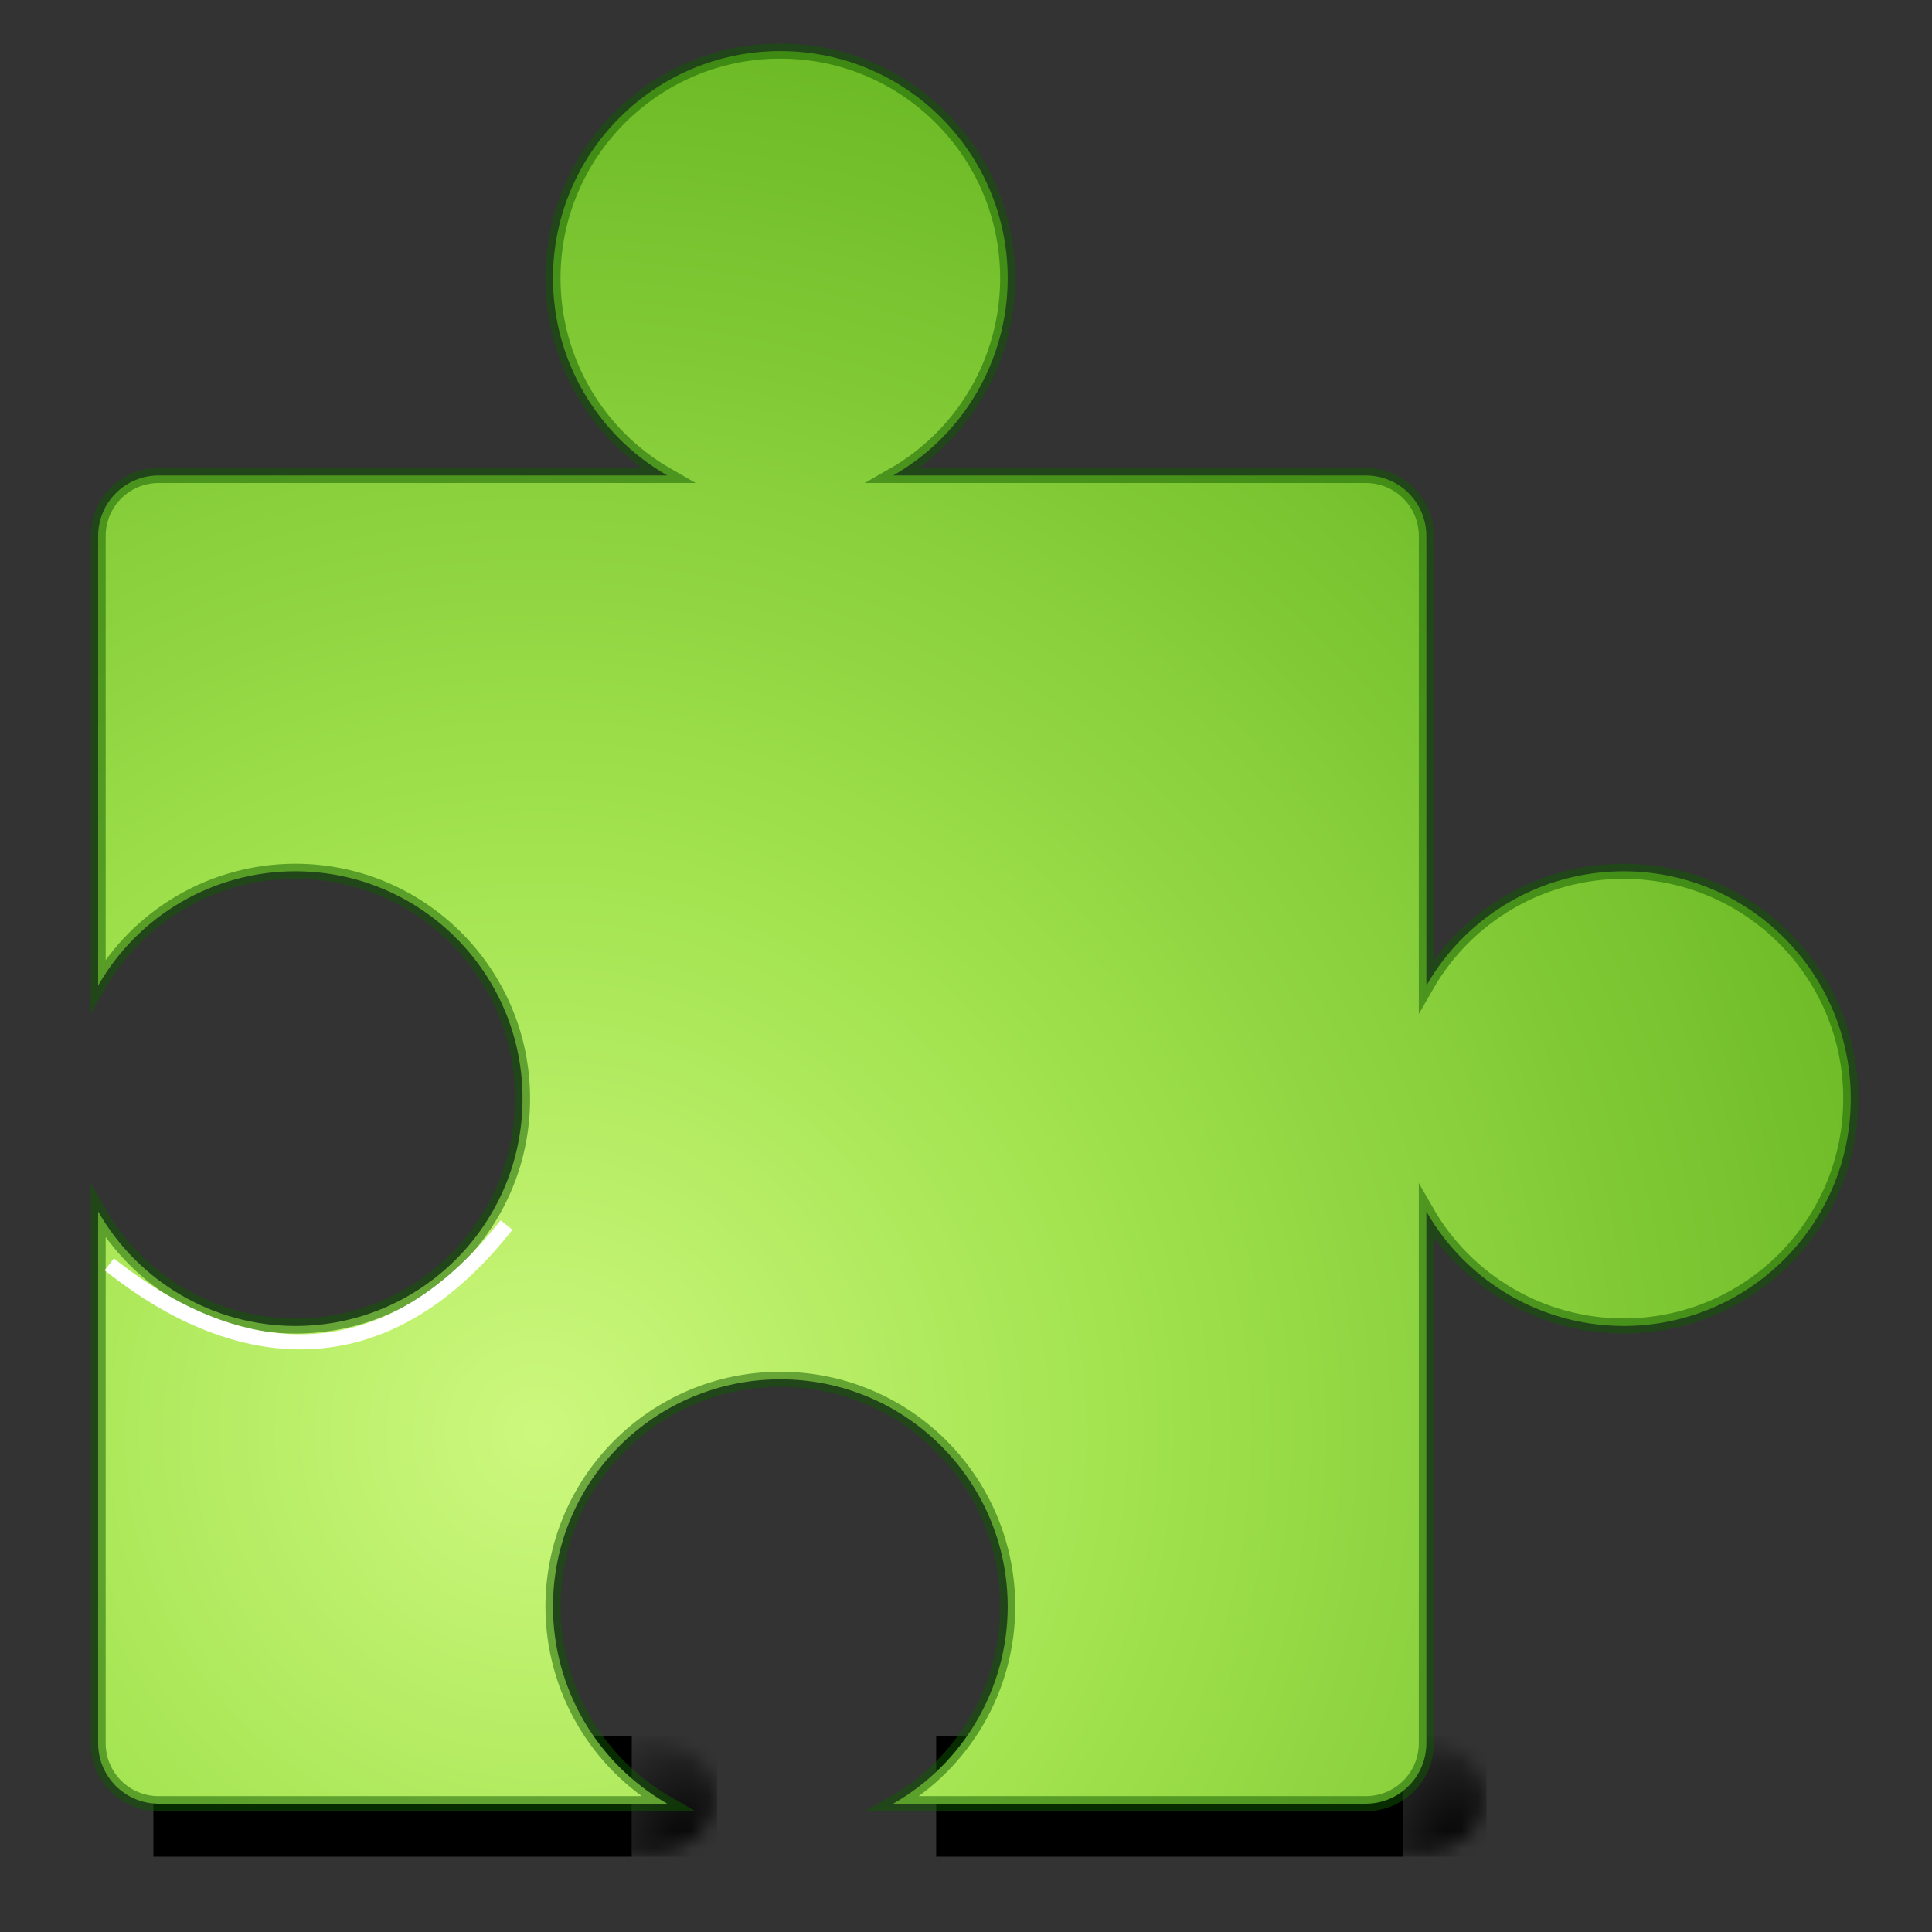 <?xml version="1.0" standalone="no"?>
<!DOCTYPE svg PUBLIC "-//W3C//DTD SVG 1.0//EN" "http://www.w3.org/TR/2001/REC-SVG-20010904/DTD/svg10.dtd">
<svg xmlns="http://www.w3.org/2000/svg" xmlns:xlink="http://www.w3.org/1999/xlink" id="body_1" width="128" height="128">

<rect width="100%" height="100%" fill="#333333" stroke="none"/>

<defs>
    <radialGradient cx="66.635%" cy="99.543%" r="127.08%" fx="66.635%" fy="99.543%" gradientUnits="objectBoundingBox" id="1">
        <stop offset="0%" stop-color="#000000" stop-opacity="1"/>
        <stop offset="100%" stop-color="#000000" stop-opacity="0"/>
    </radialGradient>
<mask id="296">
<path  transform="matrix(2.004 0 0 1.4 27.988 -17.4)"   d="M7.493 43.5C 7.493 44.163 7.229 44.799 6.761 45.268C 6.292 45.736 5.656 46 4.993 46C 4.33 46 3.694 45.736 3.225 45.268C 2.757 44.799 2.493 44.163 2.493 43.5C 2.493 42.837 2.757 42.201 3.225 41.732C 3.694 41.264 4.33 41 4.993 41C 5.656 41 6.292 41.264 6.761 41.732C 7.229 42.201 7.493 42.837 7.493 43.5z" fill="white"/>
</mask>
    <radialGradient cx="66.635%" cy="99.543%" r="127.08%" fx="66.635%" fy="99.543%" gradientUnits="objectBoundingBox" id="837">
        <stop offset="0%" stop-color="#000000" stop-opacity="1"/>
        <stop offset="100%" stop-color="#000000" stop-opacity="0"/>
    </radialGradient>
<mask id="1134">
<path  transform="matrix(2.004 0 0 1.4 -20.012 -104.4)"   d="M7.493 43.5C 7.493 44.163 7.229 44.799 6.761 45.268C 6.292 45.736 5.656 46 4.993 46C 4.33 46 3.694 45.736 3.225 45.268C 2.757 44.799 2.493 44.163 2.493 43.5C 2.493 42.837 2.757 42.201 3.225 41.732C 3.694 41.264 4.33 41 4.993 41C 5.656 41 6.292 41.264 6.761 41.732C 7.229 42.201 7.493 42.837 7.493 43.5z" fill="white"/>
</mask>
    <linearGradient transform="matrix(1 0 0 1 0 0)"  id="1678" x1="25.058" y1="47.028" x2="25.058" y2="39.999">
        <stop stop-color="#000000" offset="0%"/>
        <stop stop-color="#000000" offset="100%"/>
    </linearGradient>
    <radialGradient cx="66.635%" cy="99.543%" r="127.08%" fx="66.635%" fy="99.543%" gradientUnits="objectBoundingBox" id="1923">
        <stop offset="0%" stop-color="#000000" stop-opacity="1"/>
        <stop offset="100%" stop-color="#000000" stop-opacity="0"/>
    </radialGradient>
<mask id="2221">
<path  transform="matrix(2.004 0 0 1.4 27.988 -17.4)"   d="M7.493 43.5C 7.493 44.163 7.229 44.799 6.761 45.268C 6.292 45.736 5.656 46 4.993 46C 4.33 46 3.694 45.736 3.225 45.268C 2.757 44.799 2.493 44.163 2.493 43.5C 2.493 42.837 2.757 42.201 3.225 41.732C 3.694 41.264 4.33 41 4.993 41C 5.656 41 6.292 41.264 6.761 41.732C 7.229 42.201 7.493 42.837 7.493 43.5z" fill="white"/>
</mask>
    <radialGradient cx="66.635%" cy="99.543%" r="127.08%" fx="66.635%" fy="99.543%" gradientUnits="objectBoundingBox" id="2763">
        <stop offset="0%" stop-color="#000000" stop-opacity="1"/>
        <stop offset="100%" stop-color="#000000" stop-opacity="0"/>
    </radialGradient>
<mask id="3061">
<path  transform="matrix(2.004 0 0 1.4 -20.012 -104.4)"   d="M7.493 43.5C 7.493 44.163 7.229 44.799 6.761 45.268C 6.292 45.736 5.656 46 4.993 46C 4.33 46 3.694 45.736 3.225 45.268C 2.757 44.799 2.493 44.163 2.493 43.5C 2.493 42.837 2.757 42.201 3.225 41.732C 3.694 41.264 4.33 41 4.993 41C 5.656 41 6.292 41.264 6.761 41.732C 7.229 42.201 7.493 42.837 7.493 43.5z" fill="white"/>
</mask>
    <linearGradient transform="matrix(1 0 0 1 0 0)"  id="3605" x1="25.058" y1="47.028" x2="25.058" y2="39.999">
        <stop stop-color="#000000" offset="0%"/>
        <stop stop-color="#000000" offset="100%"/>
    </linearGradient>
    <radialGradient cx="25%" cy="78.99%" r="127.081%" fx="25%" fy="78.99%" gradientUnits="objectBoundingBox" id="3850">
        <stop offset="0%" stop-color="#CDF87E" stop-opacity="1"/>
        <stop offset="26.238%" stop-color="#A2E34F" stop-opacity="1"/>
        <stop offset="66.094%" stop-color="#68B723" stop-opacity="1"/>
        <stop offset="100%" stop-color="#1D7E0D" stop-opacity="1"/>
    </radialGradient>
<mask id="4277">
<path  transform="matrix(-6.695 2.0083338E-08 -0 -6.36 88.521 71.783)"   d="M40 9C 40 16.953 36.837 24.589 31.213 30.213C 25.589 35.837 17.953 39 10 39C 2.047 39 -5.589 35.837 -11.213 30.213C -16.837 24.589 -20 16.953 -20 9C -20 1.047 -16.837 -6.589 -11.213 -12.213C -5.589 -17.837 2.047 -21 10 -21C 17.953 -21 25.589 -17.837 31.213 -12.213C 36.837 -6.589 40 1.047 40 9z" fill="white"/>
</mask>
</defs>

<g transform="matrix(1 0 0 1 0 0)">
	<g transform="matrix(1.105 0 0 1.143 50.974 69.286)">
        <path d="M38 40L43 40L43 47L38 47z" stroke="none" mask="url(#296)" fill="url(#1)"  />
        <path transform="matrix(-1 -0 -0 -1 0 0)"  d="M-10 -47L-5 -47L-5 -40L-10 -40z" stroke="none" mask="url(#1134)" fill="url(#837)"  />
        <path d="M10 40L38 40L38 47L10 47z" stroke="none" fill="url(#1678)" />
	</g>
	<g transform="matrix(1.132 0 0 1.143 -1.158 69.286)">
        <path d="M38 40L43 40L43 47L38 47z" stroke="none" mask="url(#2221)" fill="url(#1923)"  />
        <path transform="matrix(-1 -0 -0 -1 0 0)"  d="M-10 -47L-5 -47L-5 -40L-10 -40z" stroke="none" mask="url(#3061)" fill="url(#2763)"  />
        <path d="M10 40L38 40L38 47L10 47z" stroke="none" fill="url(#3605)" />
	</g>
    <path d="M51.699 3.383C 43.38 3.383 36.636 10.127 36.636 18.446C 36.641 23.84 39.53 28.819 44.211 31.5L44.211 31.5L10.518 31.5C 8.292 31.5 6.501 33.291 6.501 35.517L6.501 35.517L6.501 65.299C 9.182 60.619 14.162 57.73 19.556 57.725C 27.875 57.725 34.619 64.469 34.619 72.787C 34.619 81.106 27.875 87.85 19.556 87.85C 14.159 87.842 9.179 84.948 6.501 80.264L6.501 80.264L6.501 115.484C 6.501 117.709 8.292 119.5 10.518 119.5L10.518 119.5L44.211 119.5C 39.53 116.819 36.641 111.84 36.636 106.446C 36.636 98.127 43.38 91.384 51.699 91.384C 60.019 91.384 66.763 98.127 66.763 106.446C 66.755 111.842 63.861 116.822 59.176 119.5L59.176 119.5L90.483 119.5C 92.709 119.5 94.5 117.709 94.5 115.484L94.5 115.484L94.5 80.264C 97.179 84.948 102.159 87.842 107.555 87.85C 115.875 87.85 122.619 81.106 122.619 72.787C 122.619 64.469 115.875 57.725 107.555 57.725C 102.161 57.73 97.182 60.619 94.5 65.299L94.5 65.299L94.5 35.517C 94.5 33.291 92.709 31.5 90.483 31.5L90.483 31.5L59.176 31.5C 63.861 28.822 66.755 23.842 66.763 18.446C 66.763 10.127 60.019 3.383 51.699 3.383L51.699 3.383L51.699 3.383z" stroke="#0F5A00" stroke-width="1" mask="url(#4277)" fill="url(#3850)"  stroke-opacity="0.494" />
    <path d="M45.678 32.5L10.117 32.5C 9.004 32.5 7.509 33.896 7.509 35.009L7.509 35.009L7.509 61.796C 10.59 59.169 14.506 56.723 18.555 56.716C 27.984 56.716 35.627 63.36 35.627 72.787C 35.627 82.215 28.584 88.858 19.155 88.858C 15.108 88.858 10.594 86.42 7.509 83.802L7.509 83.802L7.509 115.992C 7.509 117.105 9.004 118.5 10.117 118.5L10.117 118.5L40.707 118.5C 37.585 114.838 35.634 111.003 35.627 106.954C 35.627 97.526 42.545 90.384 51.699 90.384C 60.77 90.384 67.771 97.526 67.771 106.954C 67.771 111 65.79 114.877 62.715 118.5L62.715 118.5L90.991 118.5C 92.104 118.5 93.5 117.105 93.5 115.992L93.5 115.992L93.5 78.808L95.013 78.808L95.017 78.808C 97.044 83.671 102.294 86.84 107.563 86.842C 114.747 86.842 121.619 80.842 121.619 72.787C 121.619 64.876 115.285 58.733 107.563 58.733C 102.296 58.738 97.049 61.909 95.025 66.771C 95.021 66.771 95.018 66.767 95.013 66.767L95.013 66.767L93.5 66.767L93.5 35.509C 93.5 33.524 91.765 32.5 90.491 32.5L90.491 32.5L57.721 32.5L57.623 28.217L45.678 28.358L45.678 32.5z" stroke="#000000" stroke-width="1" fill="none" stroke-opacity="0" />
    <path d="M46.2 31.117C 45.454 31.117 43.831 30.44 41.468 28.078C 39.106 25.716 37.644 22.052 37.644 18.447C 37.644 10.572 44.006 4.393 51.699 4.393C 59.468 4.393 65.755 10.719 65.755 18.347C 65.755 21.952 64.293 25.716 61.931 28.078C 59.568 30.44 57.794 31.191 57.147 31.191" stroke="#000000" stroke-width="1" fill="none" stroke-opacity="0" />
    <path d="M95.016 66.771C 95.262 65.851 95.587 64.919 97.95 62.557C 100.312 60.195 103.658 58.733 108.1 58.733C 115.31 58.733 121.736 65.578 121.736 72.787C 121.736 79.997 114.891 86.842 107.68 86.842C 104.075 86.842 100.312 85.38 97.949 83.018C 95.587 80.656 95.249 79.706 95.008 78.808" stroke="#000000" stroke-width="1" fill="none" stroke-opacity="0" />
    <path d="M7.635 84.074C 14.999 89.797 24.711 92.061 33.245 81.553" stroke="#FFFFFF" stroke-width="1" stroke-linecap="square" fill="none" />
</g>
</svg>